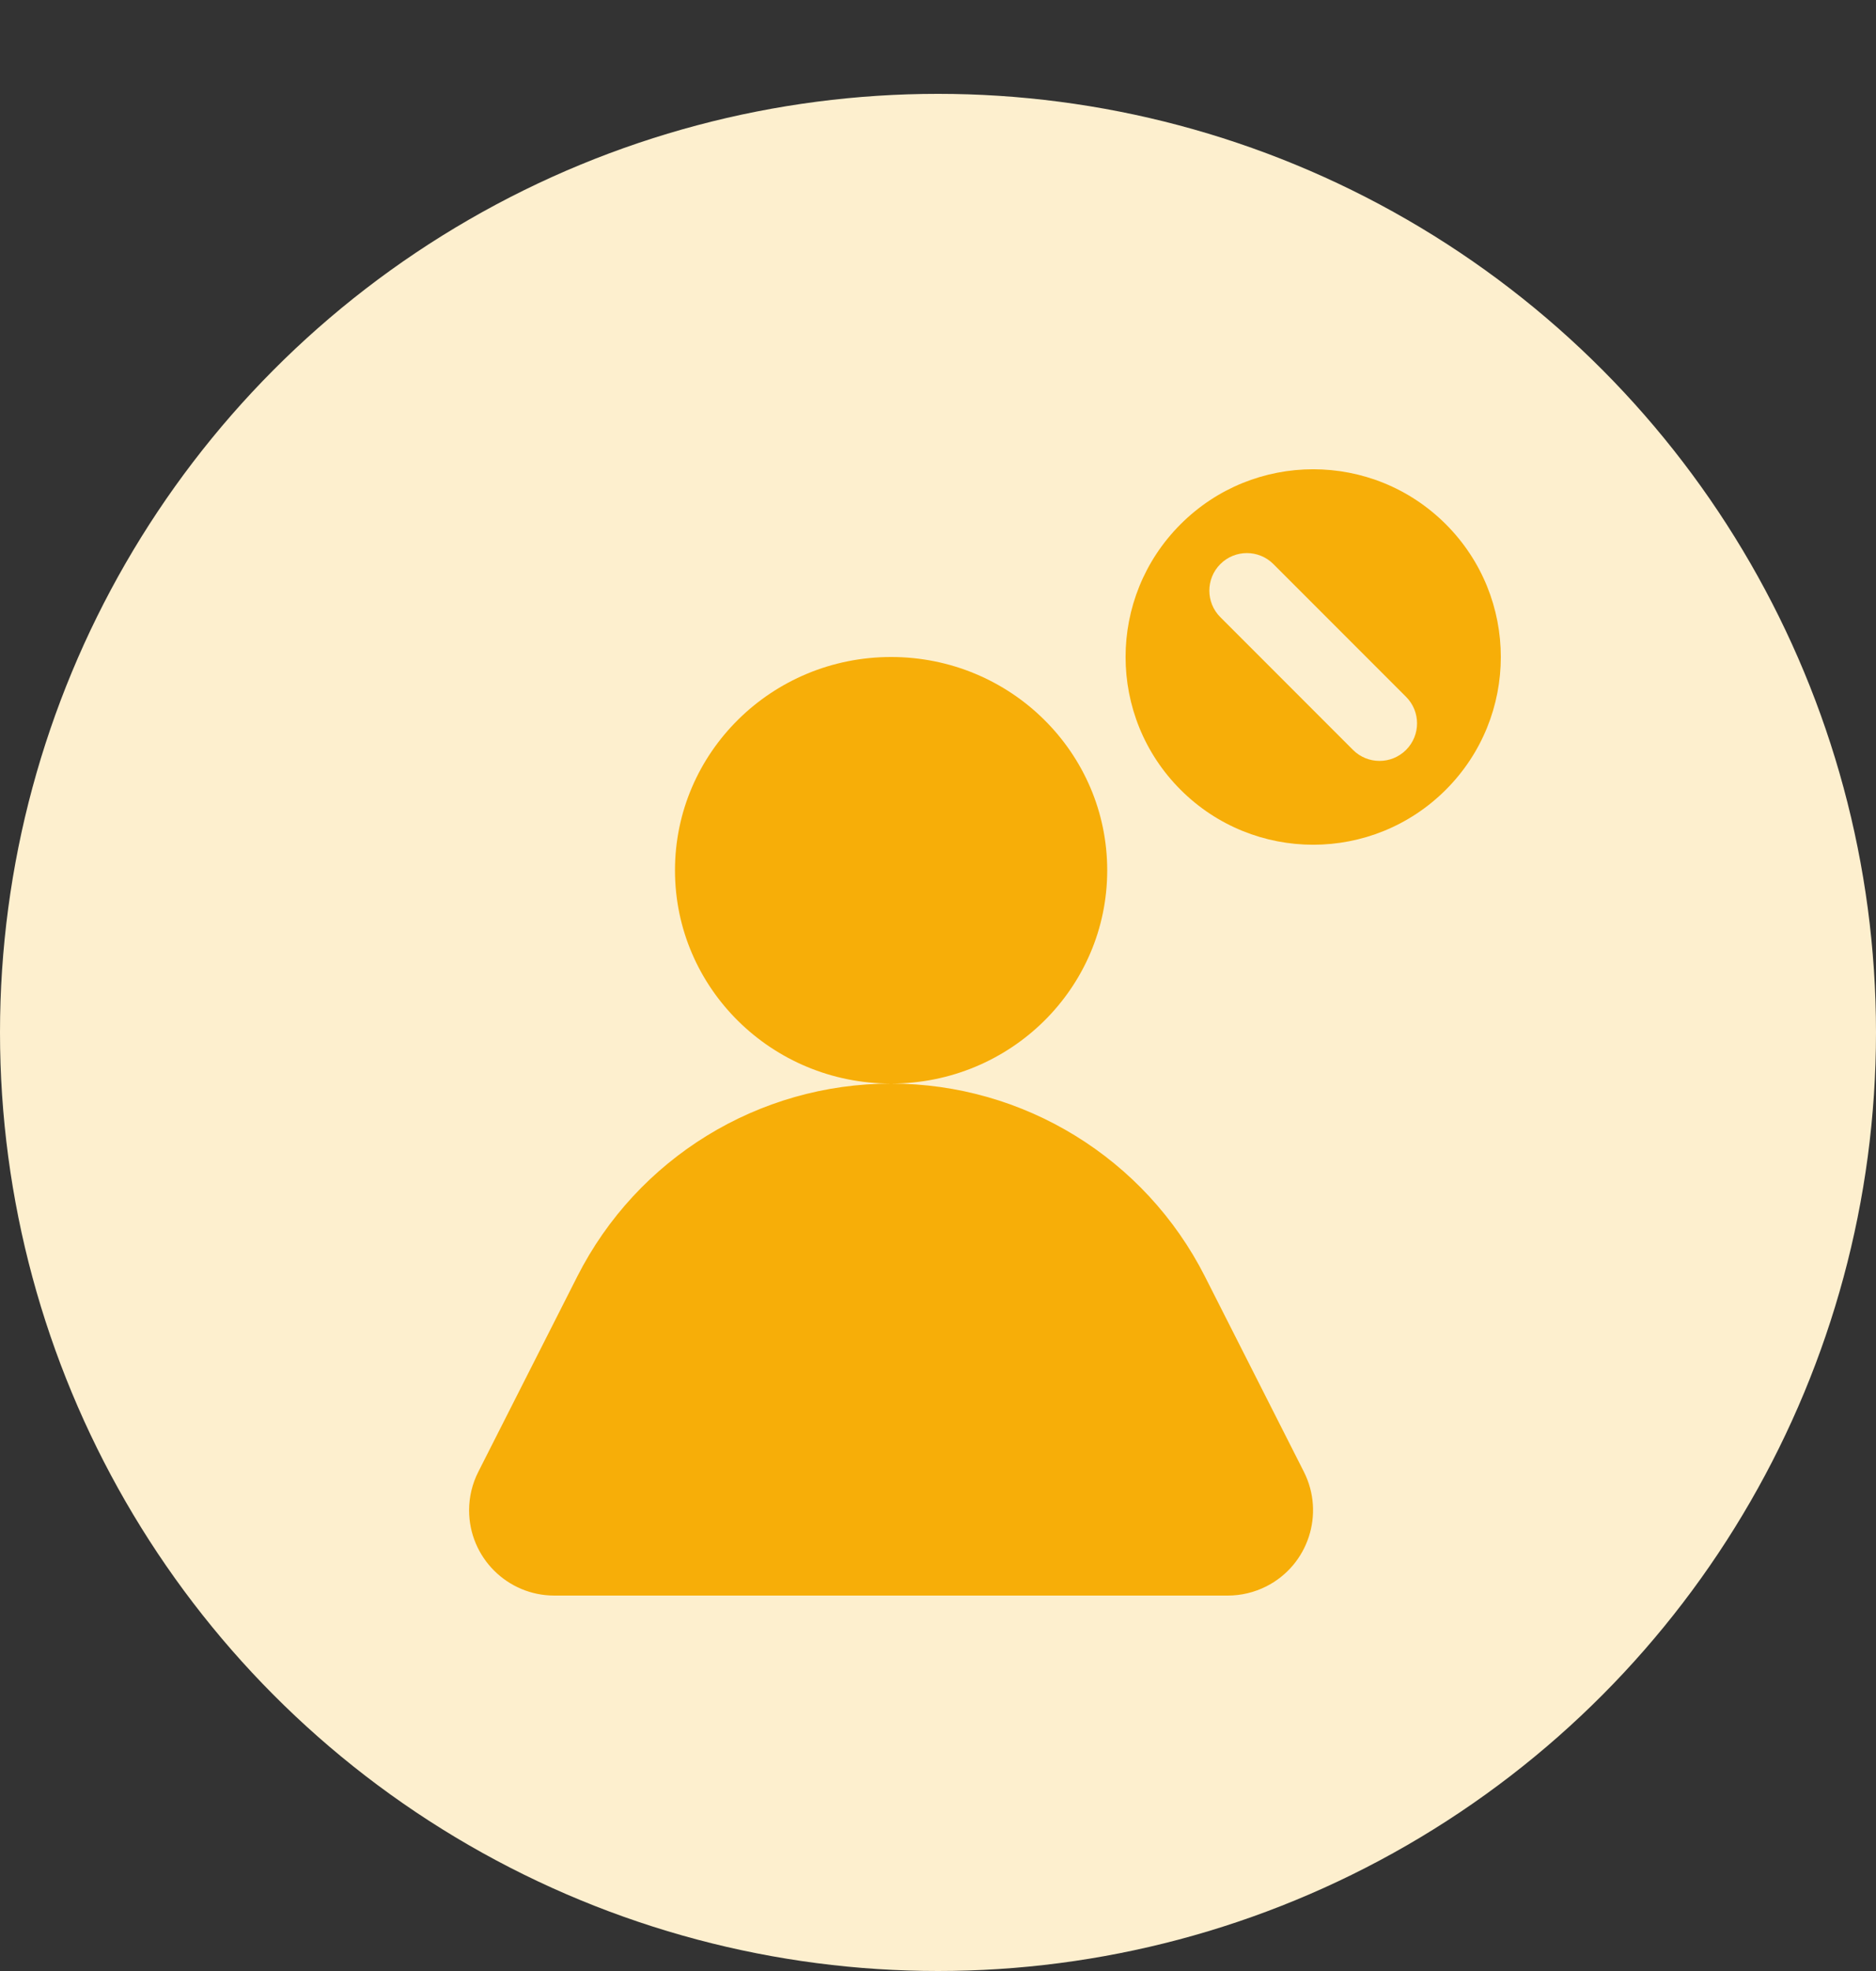 <?xml version="1.0" encoding="UTF-8"?>
<svg width="20px" height="21px" viewBox="0 0 20 21" version="1.1" xmlns="http://www.w3.org/2000/svg" xmlns:xlink="http://www.w3.org/1999/xlink">
    <rect x="0" y="0" width="20" height="21" fill="#333333" stroke="none"/>
    <title></title>
    <g id="页面-1" stroke="none" stroke-width="1" fill="none" fill-rule="evenodd">
        <g id="人事管理-离职申请-编辑" transform="translate(-227, -595)">
            <g id="编组-4备份-10" transform="translate(227, 596)">
                <circle id="椭圆形" fill="#FDEFCE" cx="10" cy="10" r="10"></circle>
                <path d="M14,4 C15.105,4 16,4.895 16,6 C16,7.105 15.105,8 14,8 C12.895,8 12,7.105 12,6 C12,4.895 12.895,4 14,4 Z M15,5.6 L13,5.6 C12.779,5.6 12.6,5.779 12.6,6 C12.6,6.221 12.779,6.4 13,6.4 L13,6.4 L15,6.4 C15.221,6.4 15.4,6.221 15.4,6 C15.4,5.779 15.221,5.6 15,5.6 L15,5.6 Z" id="形状结合" fill="#F7AE08" transform="translate(14, 6) rotate(-315) translate(-14, -6) "></path>
                <path d="M9.5,10.545 C10.913,10.545 12.207,11.34 12.846,12.601 L13.9,14.68 C14.127,15.128 13.948,15.675 13.5,15.902 C13.373,15.966 13.232,16 13.089,16 L5.91,16 C5.408,16 5.001,15.593 5.001,15.091 C5.001,14.948 5.035,14.807 5.1,14.68 L6.154,12.601 C6.793,11.34 8.086,10.545 9.5,10.545 Z M9.5,6 C10.773,6 11.804,7.018 11.804,8.273 C11.804,9.528 10.773,10.545 9.5,10.545 C8.227,10.545 7.196,9.528 7.196,8.273 C7.196,7.018 8.227,6 9.5,6 Z" id="形状结合" fill="#F7AE08"></path>
            </g>
        </g>
    </g>
</svg>